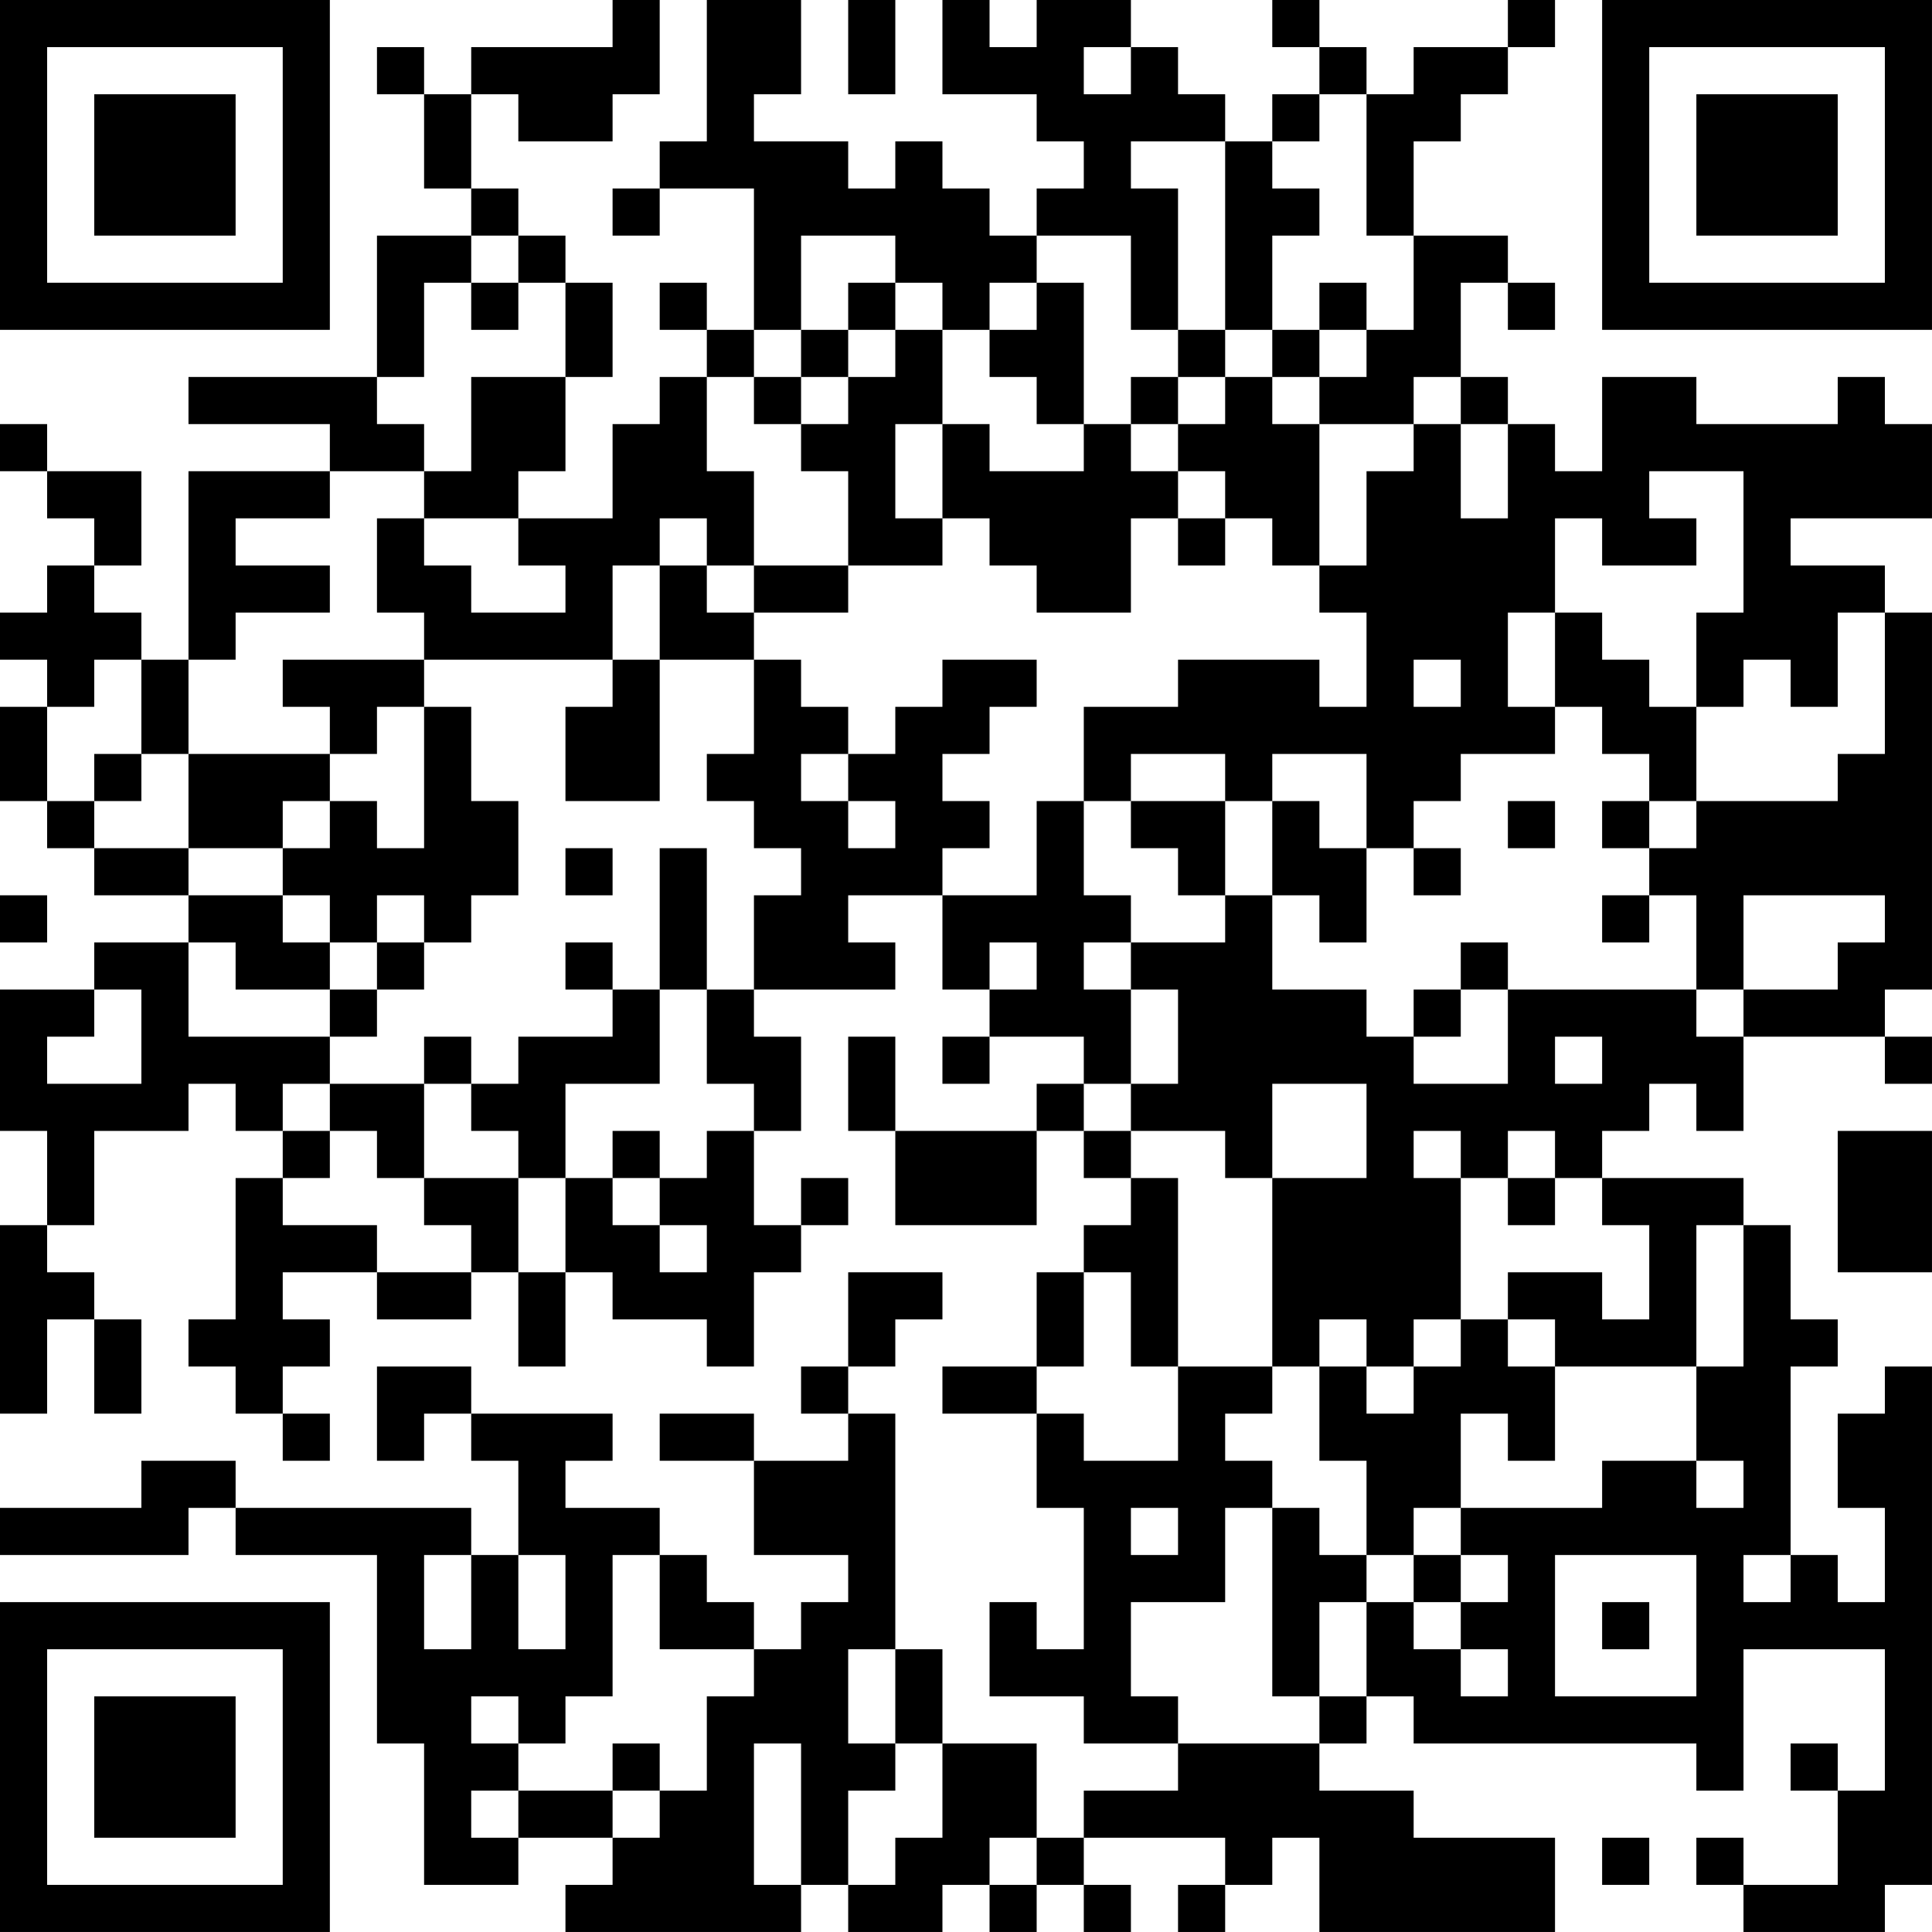 <?xml version="1.0" encoding="UTF-8"?>
<svg xmlns="http://www.w3.org/2000/svg" version="1.1" width="200" height="200" viewBox="0 0 200 200"><rect x="0" y="0" width="200" height="200" fill="#ffffff"/><g transform="scale(4.878)"><g transform="translate(0,0)"><path fill-rule="evenodd" d="M13 0L13 1L10 1L10 2L9 2L9 1L8 1L8 2L9 2L9 4L10 4L10 5L8 5L8 8L4 8L4 9L7 9L7 10L4 10L4 14L3 14L3 13L2 13L2 12L3 12L3 10L1 10L1 9L0 9L0 10L1 10L1 11L2 11L2 12L1 12L1 13L0 13L0 14L1 14L1 15L0 15L0 17L1 17L1 18L2 18L2 19L4 19L4 20L2 20L2 21L0 21L0 24L1 24L1 26L0 26L0 30L1 30L1 28L2 28L2 30L3 30L3 28L2 28L2 27L1 27L1 26L2 26L2 24L4 24L4 23L5 23L5 24L6 24L6 25L5 25L5 28L4 28L4 29L5 29L5 30L6 30L6 31L7 31L7 30L6 30L6 29L7 29L7 28L6 28L6 27L8 27L8 28L10 28L10 27L11 27L11 29L12 29L12 27L13 27L13 28L15 28L15 29L16 29L16 27L17 27L17 26L18 26L18 25L17 25L17 26L16 26L16 24L17 24L17 22L16 22L16 21L19 21L19 20L18 20L18 19L20 19L20 21L21 21L21 22L20 22L20 23L21 23L21 22L23 22L23 23L22 23L22 24L19 24L19 22L18 22L18 24L19 24L19 26L22 26L22 24L23 24L23 25L24 25L24 26L23 26L23 27L22 27L22 29L20 29L20 30L22 30L22 32L23 32L23 35L22 35L22 34L21 34L21 36L23 36L23 37L25 37L25 38L23 38L23 39L22 39L22 37L20 37L20 35L19 35L19 30L18 30L18 29L19 29L19 28L20 28L20 27L18 27L18 29L17 29L17 30L18 30L18 31L16 31L16 30L14 30L14 31L16 31L16 33L18 33L18 34L17 34L17 35L16 35L16 34L15 34L15 33L14 33L14 32L12 32L12 31L13 31L13 30L10 30L10 29L8 29L8 31L9 31L9 30L10 30L10 31L11 31L11 33L10 33L10 32L5 32L5 31L3 31L3 32L0 32L0 33L4 33L4 32L5 32L5 33L8 33L8 37L9 37L9 40L11 40L11 39L13 39L13 40L12 40L12 41L17 41L17 40L18 40L18 41L20 41L20 40L21 40L21 41L22 41L22 40L23 40L23 41L24 41L24 40L23 40L23 39L26 39L26 40L25 40L25 41L26 41L26 40L27 40L27 39L28 39L28 41L33 41L33 39L30 39L30 38L28 38L28 37L29 37L29 36L30 36L30 37L36 37L36 38L37 38L37 35L40 35L40 38L39 38L39 37L38 37L38 38L39 38L39 40L37 40L37 39L36 39L36 40L37 40L37 41L40 41L40 40L41 40L41 29L40 29L40 30L39 30L39 32L40 32L40 34L39 34L39 33L38 33L38 29L39 29L39 28L38 28L38 26L37 26L37 25L34 25L34 24L35 24L35 23L36 23L36 24L37 24L37 22L40 22L40 23L41 23L41 22L40 22L40 21L41 21L41 13L40 13L40 12L38 12L38 11L41 11L41 9L40 9L40 8L39 8L39 9L36 9L36 8L34 8L34 10L33 10L33 9L32 9L32 8L31 8L31 6L32 6L32 7L33 7L33 6L32 6L32 5L30 5L30 3L31 3L31 2L32 2L32 1L33 1L33 0L32 0L32 1L30 1L30 2L29 2L29 1L28 1L28 0L27 0L27 1L28 1L28 2L27 2L27 3L26 3L26 2L25 2L25 1L24 1L24 0L22 0L22 1L21 1L21 0L20 0L20 2L22 2L22 3L23 3L23 4L22 4L22 5L21 5L21 4L20 4L20 3L19 3L19 4L18 4L18 3L16 3L16 2L17 2L17 0L15 0L15 3L14 3L14 4L13 4L13 5L14 5L14 4L16 4L16 7L15 7L15 6L14 6L14 7L15 7L15 8L14 8L14 9L13 9L13 11L11 11L11 10L12 10L12 8L13 8L13 6L12 6L12 5L11 5L11 4L10 4L10 2L11 2L11 3L13 3L13 2L14 2L14 0ZM18 0L18 2L19 2L19 0ZM23 1L23 2L24 2L24 1ZM28 2L28 3L27 3L27 4L28 4L28 5L27 5L27 7L26 7L26 3L24 3L24 4L25 4L25 7L24 7L24 5L22 5L22 6L21 6L21 7L20 7L20 6L19 6L19 5L17 5L17 7L16 7L16 8L15 8L15 10L16 10L16 12L15 12L15 11L14 11L14 12L13 12L13 14L9 14L9 13L8 13L8 11L9 11L9 12L10 12L10 13L12 13L12 12L11 12L11 11L9 11L9 10L10 10L10 8L12 8L12 6L11 6L11 5L10 5L10 6L9 6L9 8L8 8L8 9L9 9L9 10L7 10L7 11L5 11L5 12L7 12L7 13L5 13L5 14L4 14L4 16L3 16L3 14L2 14L2 15L1 15L1 17L2 17L2 18L4 18L4 19L6 19L6 20L7 20L7 21L5 21L5 20L4 20L4 22L7 22L7 23L6 23L6 24L7 24L7 25L6 25L6 26L8 26L8 27L10 27L10 26L9 26L9 25L11 25L11 27L12 27L12 25L13 25L13 26L14 26L14 27L15 27L15 26L14 26L14 25L15 25L15 24L16 24L16 23L15 23L15 21L16 21L16 19L17 19L17 18L16 18L16 17L15 17L15 16L16 16L16 14L17 14L17 15L18 15L18 16L17 16L17 17L18 17L18 18L19 18L19 17L18 17L18 16L19 16L19 15L20 15L20 14L22 14L22 15L21 15L21 16L20 16L20 17L21 17L21 18L20 18L20 19L22 19L22 17L23 17L23 19L24 19L24 20L23 20L23 21L24 21L24 23L23 23L23 24L24 24L24 25L25 25L25 29L24 29L24 27L23 27L23 29L22 29L22 30L23 30L23 31L25 31L25 29L27 29L27 30L26 30L26 31L27 31L27 32L26 32L26 34L24 34L24 36L25 36L25 37L28 37L28 36L29 36L29 34L30 34L30 35L31 35L31 36L32 36L32 35L31 35L31 34L32 34L32 33L31 33L31 32L34 32L34 31L36 31L36 32L37 32L37 31L36 31L36 29L37 29L37 26L36 26L36 29L33 29L33 28L32 28L32 27L34 27L34 28L35 28L35 26L34 26L34 25L33 25L33 24L32 24L32 25L31 25L31 24L30 24L30 25L31 25L31 28L30 28L30 29L29 29L29 28L28 28L28 29L27 29L27 25L29 25L29 23L27 23L27 25L26 25L26 24L24 24L24 23L25 23L25 21L24 21L24 20L26 20L26 19L27 19L27 21L29 21L29 22L30 22L30 23L32 23L32 21L36 21L36 22L37 22L37 21L39 21L39 20L40 20L40 19L37 19L37 21L36 21L36 19L35 19L35 18L36 18L36 17L39 17L39 16L40 16L40 13L39 13L39 15L38 15L38 14L37 14L37 15L36 15L36 13L37 13L37 10L35 10L35 11L36 11L36 12L34 12L34 11L33 11L33 13L32 13L32 15L33 15L33 16L31 16L31 17L30 17L30 18L29 18L29 16L27 16L27 17L26 17L26 16L24 16L24 17L23 17L23 15L25 15L25 14L28 14L28 15L29 15L29 13L28 13L28 12L29 12L29 10L30 10L30 9L31 9L31 11L32 11L32 9L31 9L31 8L30 8L30 9L28 9L28 8L29 8L29 7L30 7L30 5L29 5L29 2ZM10 6L10 7L11 7L11 6ZM18 6L18 7L17 7L17 8L16 8L16 9L17 9L17 10L18 10L18 12L16 12L16 13L15 13L15 12L14 12L14 14L13 14L13 15L12 15L12 17L14 17L14 14L16 14L16 13L18 13L18 12L20 12L20 11L21 11L21 12L22 12L22 13L24 13L24 11L25 11L25 12L26 12L26 11L27 11L27 12L28 12L28 9L27 9L27 8L28 8L28 7L29 7L29 6L28 6L28 7L27 7L27 8L26 8L26 7L25 7L25 8L24 8L24 9L23 9L23 6L22 6L22 7L21 7L21 8L22 8L22 9L23 9L23 10L21 10L21 9L20 9L20 7L19 7L19 6ZM18 7L18 8L17 8L17 9L18 9L18 8L19 8L19 7ZM25 8L25 9L24 9L24 10L25 10L25 11L26 11L26 10L25 10L25 9L26 9L26 8ZM19 9L19 11L20 11L20 9ZM33 13L33 15L34 15L34 16L35 16L35 17L34 17L34 18L35 18L35 17L36 17L36 15L35 15L35 14L34 14L34 13ZM6 14L6 15L7 15L7 16L4 16L4 18L6 18L6 19L7 19L7 20L8 20L8 21L7 21L7 22L8 22L8 21L9 21L9 20L10 20L10 19L11 19L11 17L10 17L10 15L9 15L9 14ZM30 14L30 15L31 15L31 14ZM8 15L8 16L7 16L7 17L6 17L6 18L7 18L7 17L8 17L8 18L9 18L9 15ZM2 16L2 17L3 17L3 16ZM24 17L24 18L25 18L25 19L26 19L26 17ZM27 17L27 19L28 19L28 20L29 20L29 18L28 18L28 17ZM32 17L32 18L33 18L33 17ZM12 18L12 19L13 19L13 18ZM14 18L14 21L13 21L13 20L12 20L12 21L13 21L13 22L11 22L11 23L10 23L10 22L9 22L9 23L7 23L7 24L8 24L8 25L9 25L9 23L10 23L10 24L11 24L11 25L12 25L12 23L14 23L14 21L15 21L15 18ZM30 18L30 19L31 19L31 18ZM0 19L0 20L1 20L1 19ZM8 19L8 20L9 20L9 19ZM34 19L34 20L35 20L35 19ZM21 20L21 21L22 21L22 20ZM31 20L31 21L30 21L30 22L31 22L31 21L32 21L32 20ZM2 21L2 22L1 22L1 23L3 23L3 21ZM33 22L33 23L34 23L34 22ZM13 24L13 25L14 25L14 24ZM39 24L39 27L41 27L41 24ZM32 25L32 26L33 26L33 25ZM31 28L31 29L30 29L30 30L29 30L29 29L28 29L28 31L29 31L29 33L28 33L28 32L27 32L27 36L28 36L28 34L29 34L29 33L30 33L30 34L31 34L31 33L30 33L30 32L31 32L31 30L32 30L32 31L33 31L33 29L32 29L32 28ZM24 32L24 33L25 33L25 32ZM9 33L9 35L10 35L10 33ZM11 33L11 35L12 35L12 33ZM13 33L13 36L12 36L12 37L11 37L11 36L10 36L10 37L11 37L11 38L10 38L10 39L11 39L11 38L13 38L13 39L14 39L14 38L15 38L15 36L16 36L16 35L14 35L14 33ZM33 33L33 36L36 36L36 33ZM37 33L37 34L38 34L38 33ZM34 34L34 35L35 35L35 34ZM18 35L18 37L19 37L19 38L18 38L18 40L19 40L19 39L20 39L20 37L19 37L19 35ZM13 37L13 38L14 38L14 37ZM16 37L16 40L17 40L17 37ZM21 39L21 40L22 40L22 39ZM34 39L34 40L35 40L35 39ZM0 0L0 7L7 7L7 0ZM1 1L1 6L6 6L6 1ZM2 2L2 5L5 5L5 2ZM34 0L34 7L41 7L41 0ZM35 1L35 6L40 6L40 1ZM36 2L36 5L39 5L39 2ZM0 34L0 41L7 41L7 34ZM1 35L1 40L6 40L6 35ZM2 36L2 39L5 39L5 36Z" fill="#000000"/></g></g></svg>
